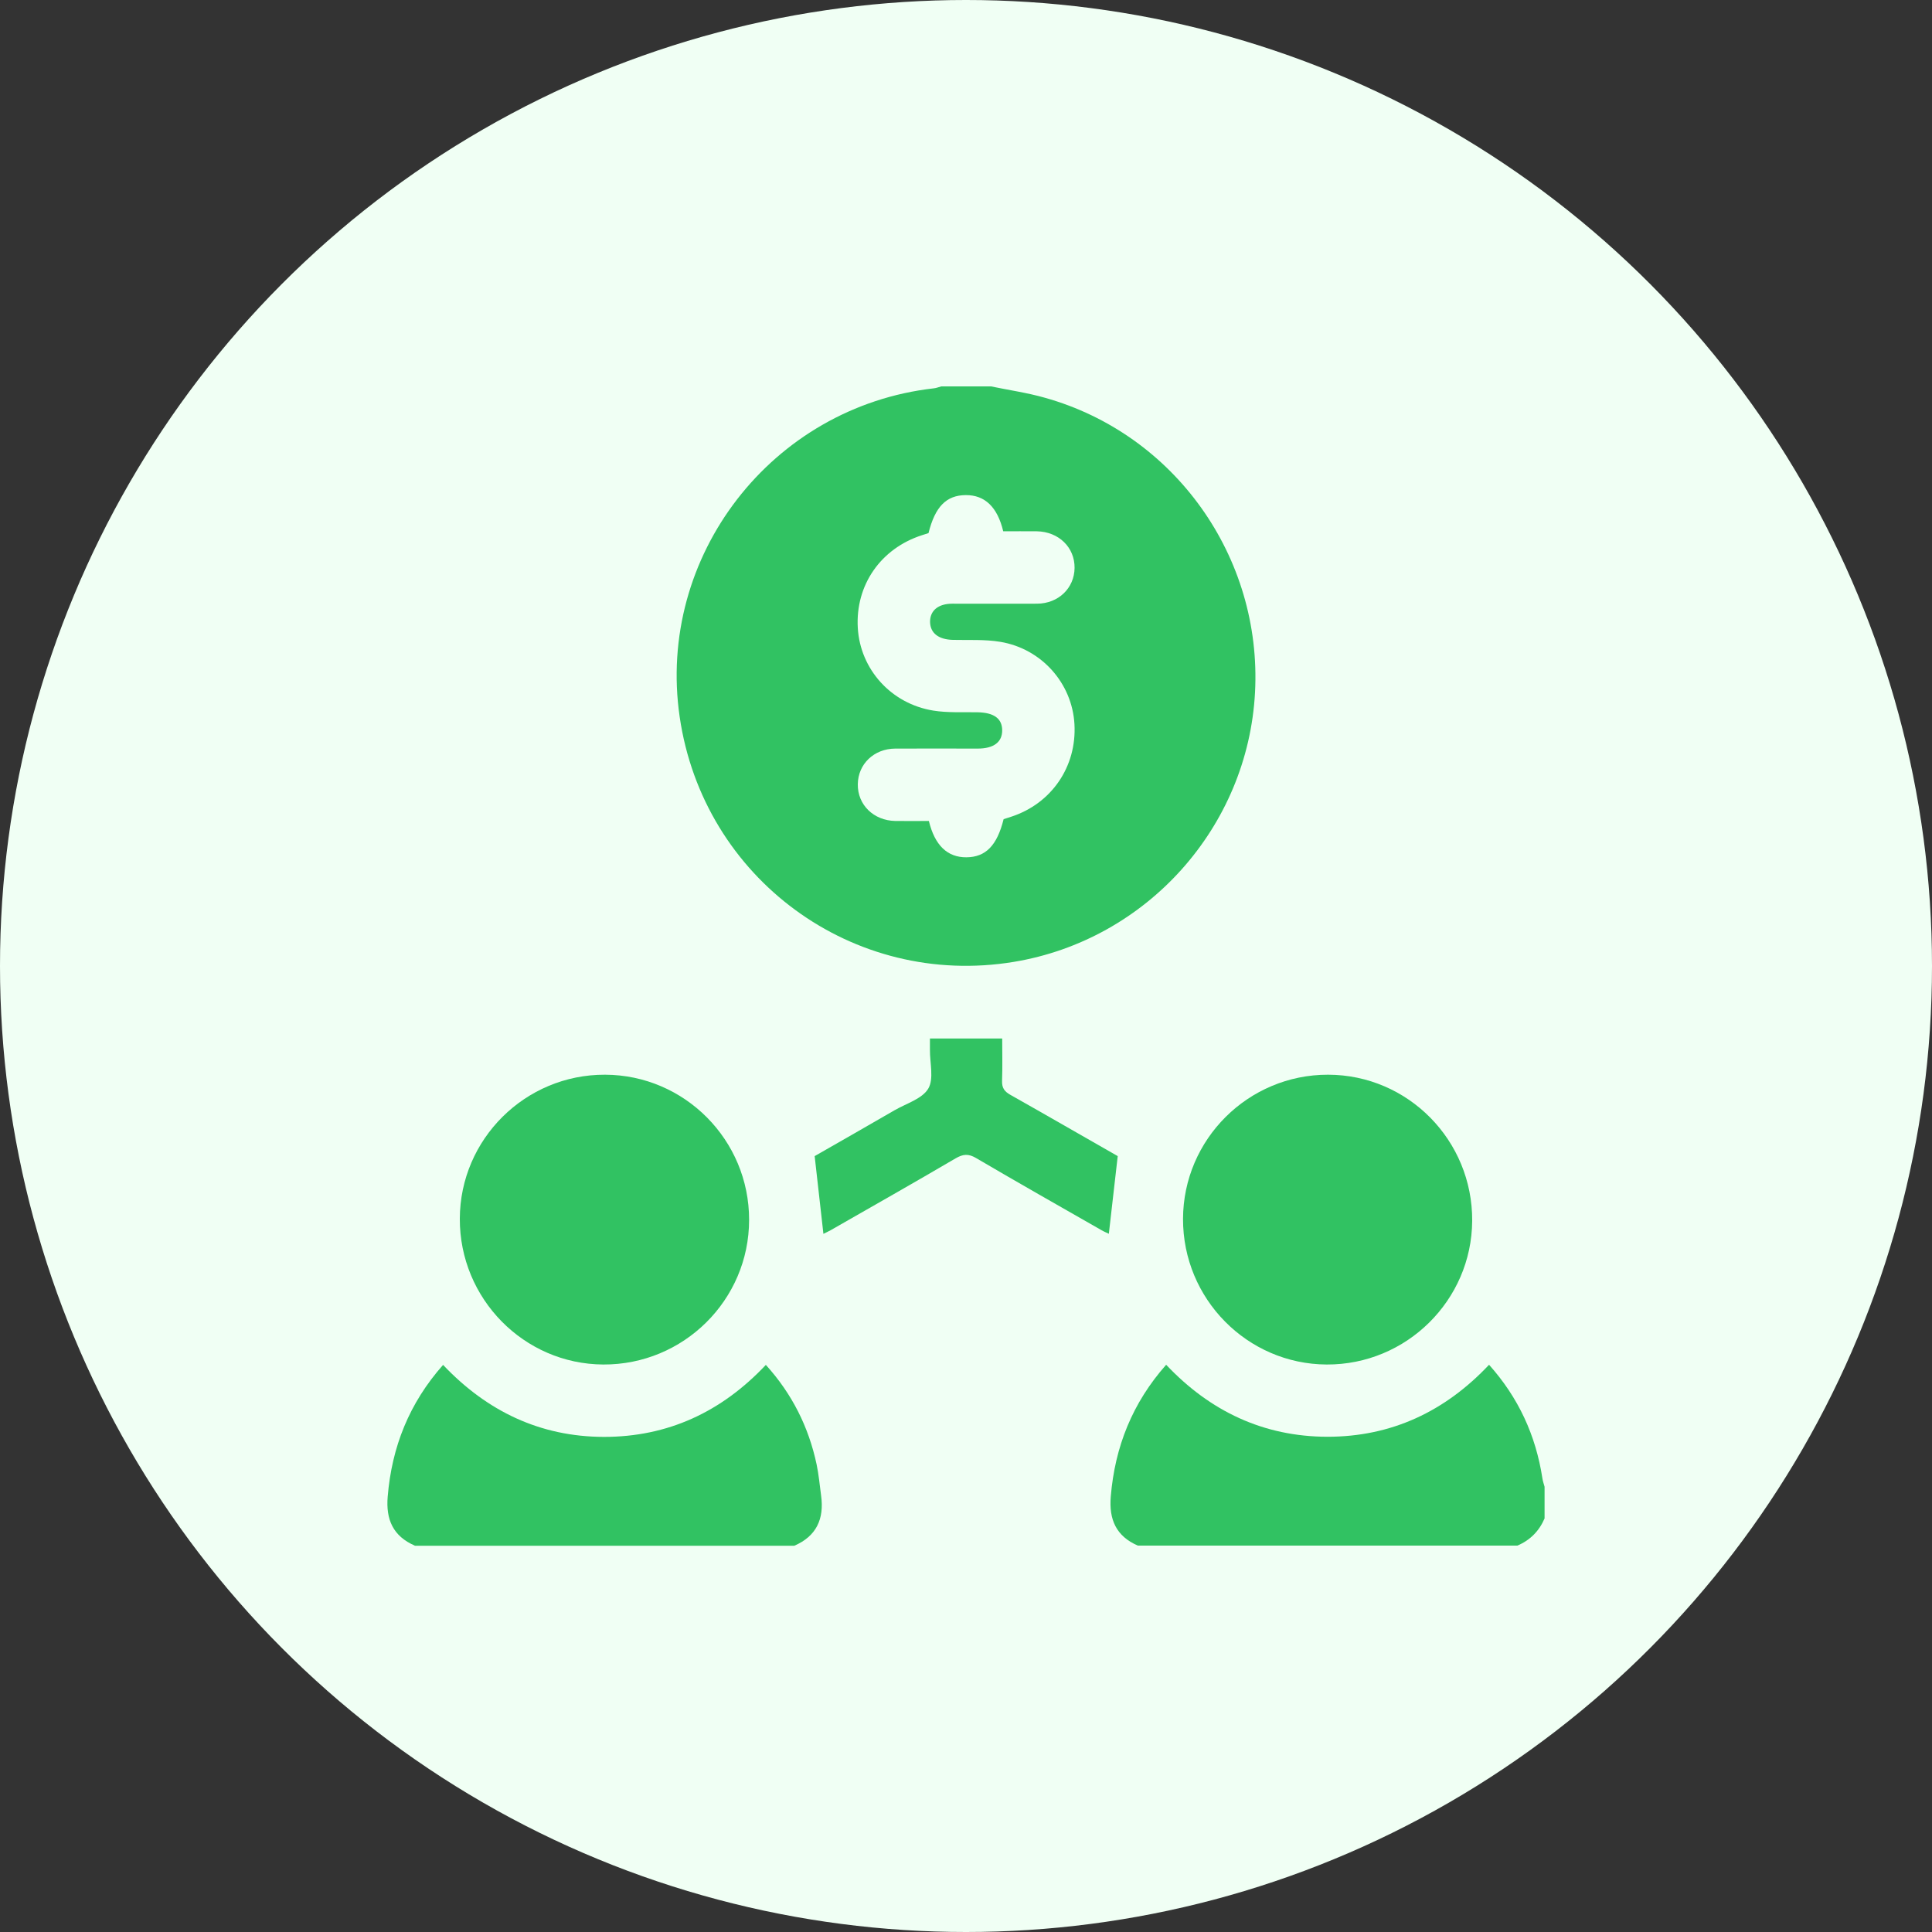 <?xml version="1.0" encoding="UTF-8"?><svg id="Layer_1" xmlns="http://www.w3.org/2000/svg" viewBox="0 0 150 150"><rect x="0" y="0" width="150" height="150" fill="#333333" stroke="none"/><defs><style>.cls-1{fill:#f0fff4;}.cls-2{fill:#31c262;}</style></defs><circle class="cls-1" cx="75" cy="75" r="75"/><g><path class="cls-2" d="M76.94,30c1.4,.29,2.81,.49,4.18,.88,10.08,2.82,16.87,12.36,16.32,22.87-.55,10.46-8.39,19.22-18.73,20.93-12.48,2.06-24.11-6.47-25.94-19.02-1.82-12.48,7.15-24.08,19.73-25.51,.2-.02,.39-.1,.58-.15,1.29,0,2.57,0,3.86,0Zm-4.82,33.75c.46,1.89,1.44,2.82,2.91,2.81,1.5-.01,2.38-.91,2.89-2.96,.2-.06,.39-.12,.59-.19,3.13-1.02,5.1-3.89,4.91-7.19-.18-3.17-2.55-5.86-5.77-6.39-1.2-.2-2.45-.12-3.67-.15-1.11-.03-1.75-.52-1.77-1.39-.01-.88,.63-1.42,1.73-1.42,2.19,0,4.39,.01,6.58,0,1.66-.01,2.89-1.21,2.91-2.77,.02-1.6-1.23-2.82-2.93-2.85-.87-.01-1.75,0-2.61,0-.45-1.89-1.43-2.82-2.91-2.81-1.51,.01-2.38,.9-2.89,2.95-.17,.05-.33,.11-.5,.16-3.21,1.03-5.19,3.88-4.99,7.21,.19,3.2,2.58,5.88,5.86,6.41,1.11,.18,2.27,.11,3.41,.13,1.28,.02,1.93,.47,1.94,1.39,.01,.92-.65,1.43-1.9,1.43-2.13,0-4.27-.01-6.4,0-1.66,.01-2.89,1.2-2.91,2.77-.02,1.6,1.23,2.82,2.92,2.85,.87,.01,1.75,0,2.61,0Z"/><path class="cls-2" d="M32.2,120c-1.68-.73-2.25-2.02-2.1-3.8,.32-3.86,1.67-7.26,4.3-10.23,3.41,3.6,7.54,5.58,12.49,5.59,4.96,0,9.12-1.93,12.57-5.59,2.03,2.24,3.32,4.81,3.94,7.72,.17,.8,.24,1.62,.35,2.43,.25,1.8-.36,3.15-2.08,3.89h-29.47Z"/><path class="cls-2" d="M88.34,120c-1.68-.73-2.25-2.02-2.1-3.81,.32-3.86,1.68-7.27,4.3-10.23,3.41,3.61,7.56,5.58,12.52,5.59,4.97,0,9.13-1.96,12.55-5.59,2.28,2.55,3.63,5.48,4.14,8.81,.03,.22,.11,.44,.17,.66v2.46c-.42,.98-1.12,1.69-2.11,2.11h-29.47Z"/><path class="cls-2" d="M46.98,83.44c6.17,.02,11.19,5.07,11.18,11.27,0,6.22-5.09,11.26-11.32,11.23-6.16-.03-11.16-5.11-11.14-11.32,.02-6.18,5.08-11.2,11.27-11.18Z"/><path class="cls-2" d="M91.85,94.63c.02-6.18,5.07-11.2,11.26-11.19,6.21,.01,11.23,5.1,11.19,11.35-.04,6.17-5.11,11.18-11.3,11.15-6.16-.03-11.17-5.1-11.15-11.31Z"/><path class="cls-2" d="M63.93,95.8c-.23-2-.45-3.95-.68-6.04,1.98-1.13,4.11-2.35,6.22-3.57,.91-.52,2.13-.88,2.6-1.67,.45-.76,.12-1.99,.13-3.01,0-.32,0-.63,0-.88h5.61c0,1.02,.03,2.15-.01,3.28-.02,.55,.18,.83,.64,1.09,2.82,1.59,5.62,3.21,8.34,4.76-.23,2.05-.46,4.01-.69,6.03-.14-.07-.37-.16-.59-.29-3.24-1.85-6.5-3.7-9.72-5.59-.59-.35-1.01-.31-1.58,.02-3.22,1.89-6.47,3.73-9.72,5.59-.2,.11-.4,.2-.56,.28Z"/></g></svg>
